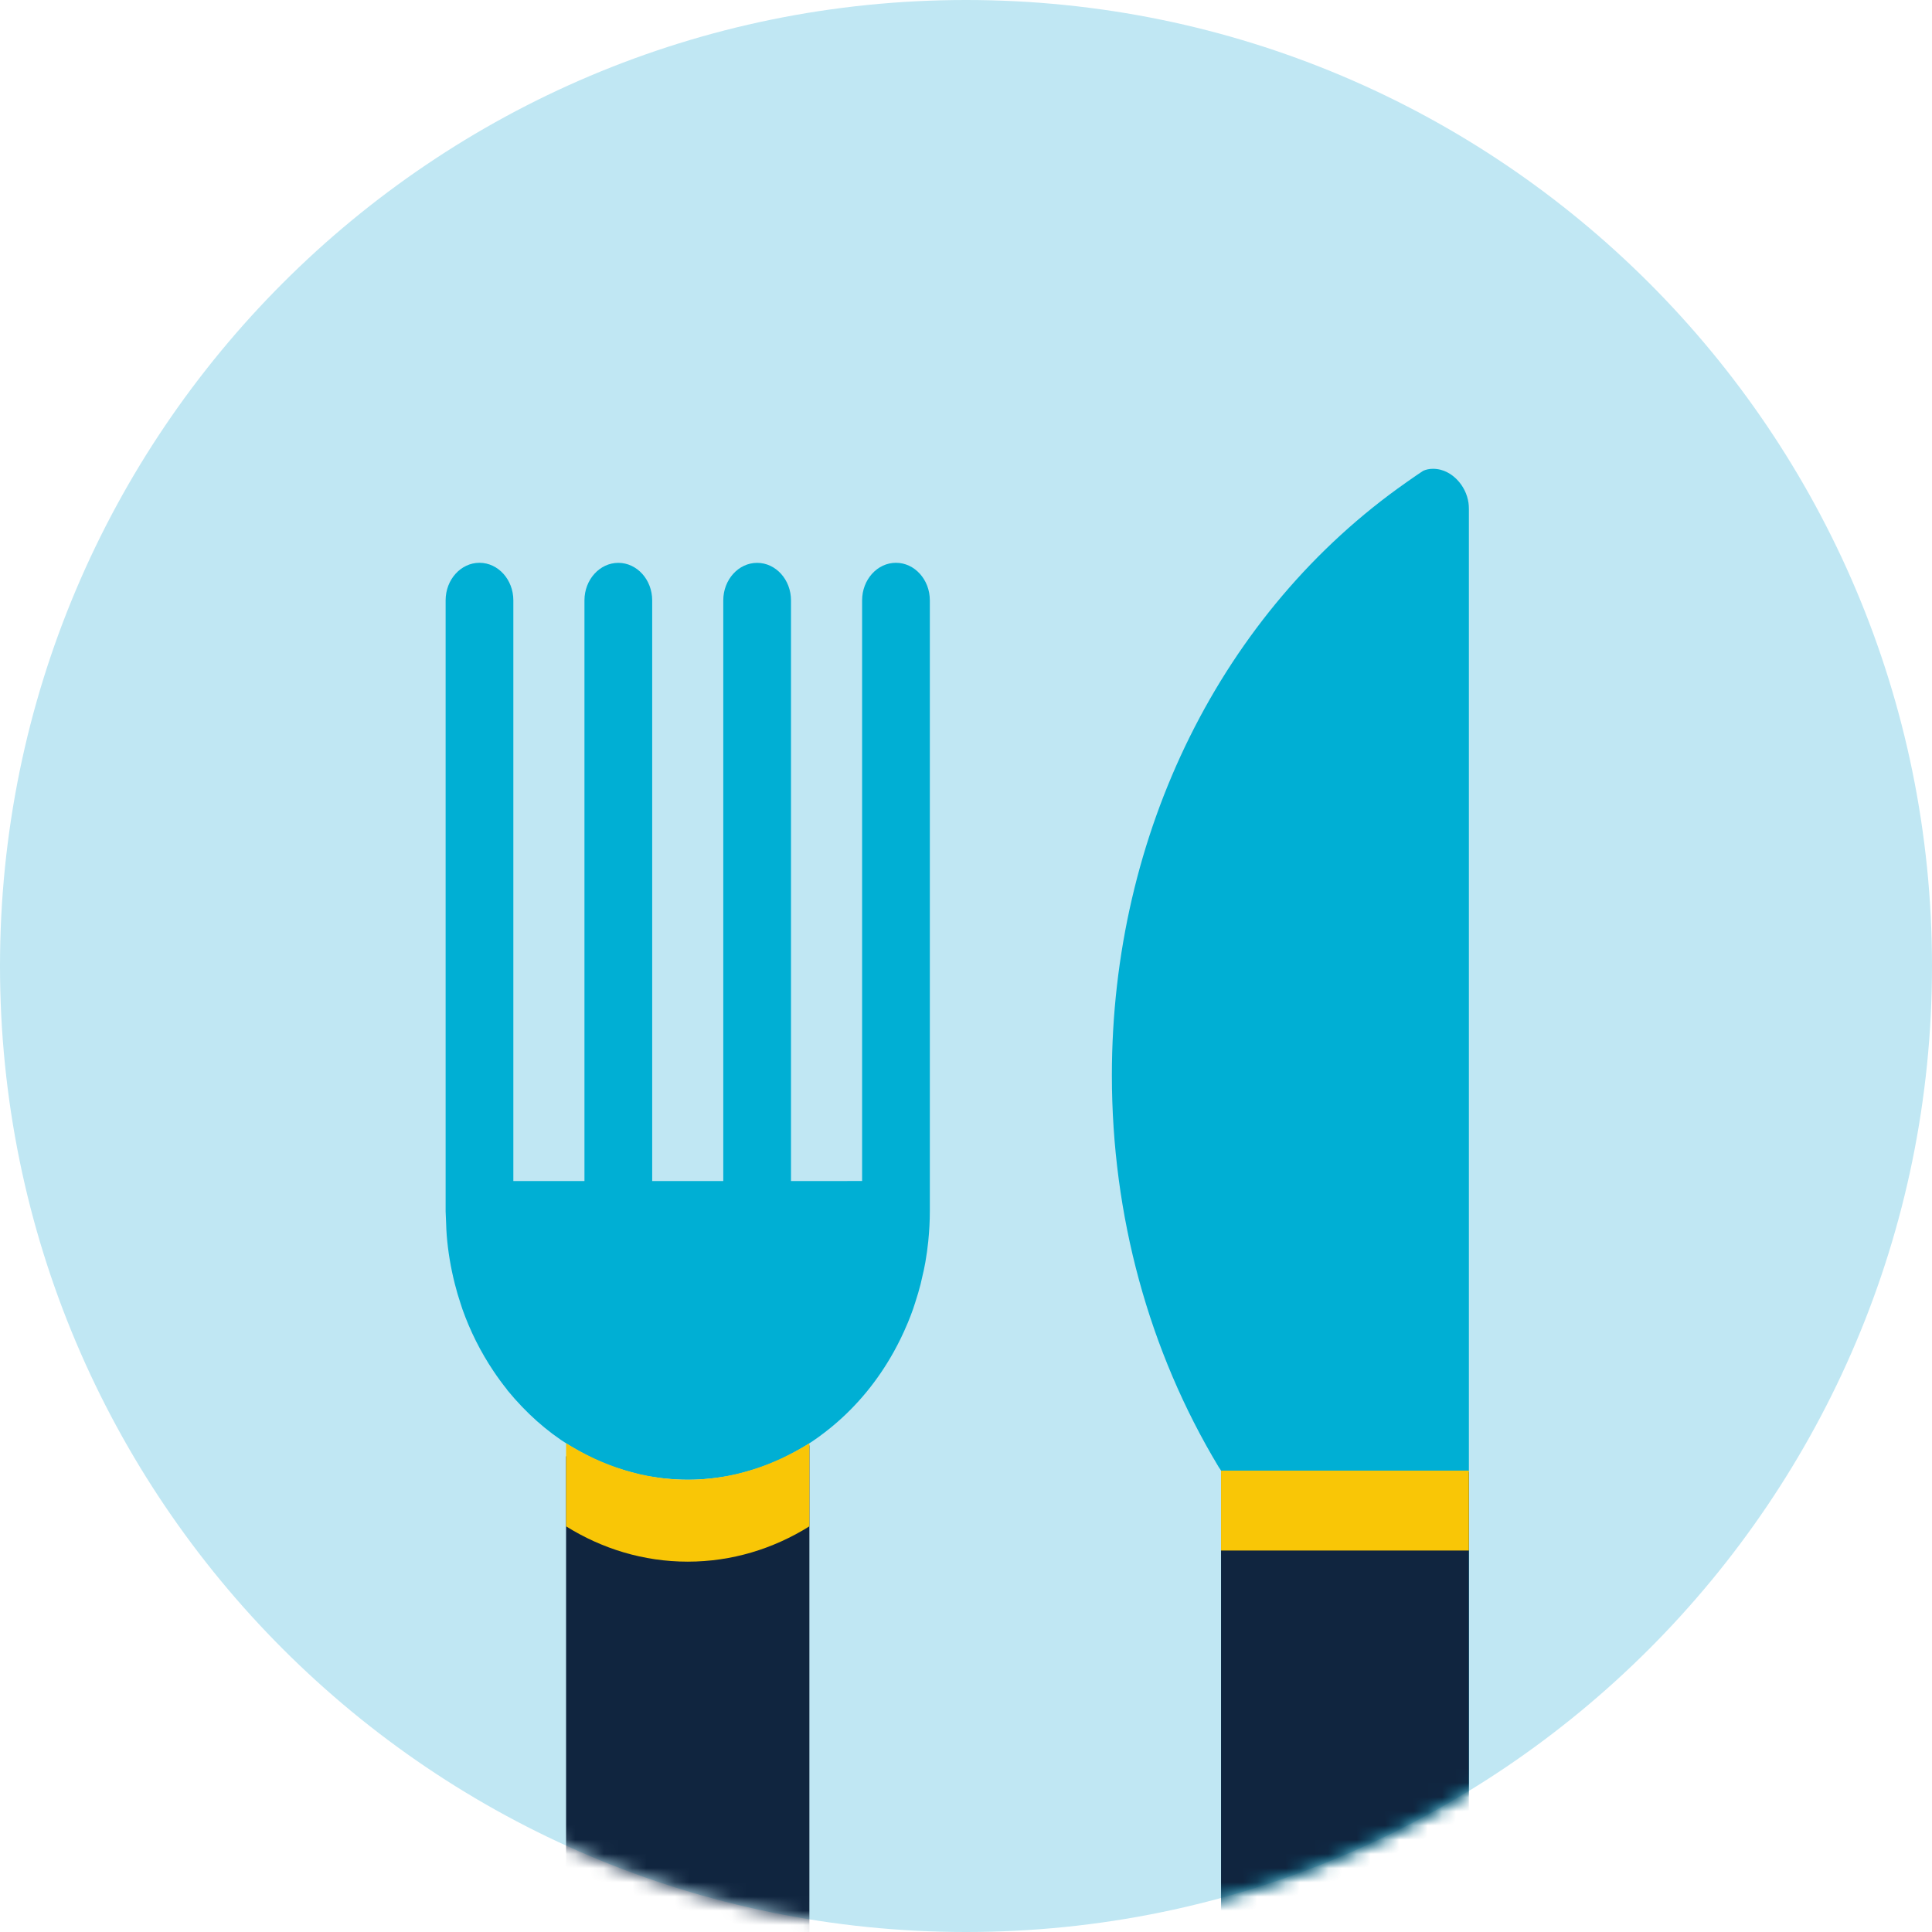 <?xml version="1.0" encoding="UTF-8"?>
<svg width="136px" height="136px" viewBox="0 0 136 136" version="1.1" xmlns="http://www.w3.org/2000/svg" xmlns:xlink="http://www.w3.org/1999/xlink">
    <!-- Generator: Sketch 59.1 (86144) - https://sketch.com -->
    <title>Dining Updated</title>
    <desc>Created with Sketch.</desc>
    <defs>
        <path d="M136,68 C136,105.556 105.556,136 68,136 C30.445,136 0,105.556 0,68 C0,30.444 30.445,0 68,0 C105.556,0 136,30.444 136,68" id="path-1"></path>
    </defs>
    <g id="Homepage" stroke="none" stroke-width="1" fill="none" fill-rule="evenodd">
        <g id="Full-HP-Desktop-1280" transform="translate(-956, -744)">
            <g id="CALLOUT" transform="translate(0, 664)">
                <g id="Dining-Updated" transform="translate(956, 80)">
                    <mask id="mask-2" fill="white">
                        <use xlink:href="#path-1"></use>
                    </mask>
                    <use id="Mask" fill="#C0E7F3" xlink:href="#path-1"></use>
                    <path d="M64.898,89.983 C65.001,89.546 65.079,89.207 65.138,88.859 C65.225,88.367 65.293,87.873 65.344,87.374 C65.418,86.63 65.454,85.944 65.454,85.274 L65.454,42.26 C65.454,40.802 64.383,39.617 63.069,39.617 C61.755,39.617 60.687,40.802 60.687,42.26 L60.687,83.135 L55.681,83.139 L55.681,42.262 C55.681,40.805 54.612,39.621 53.297,39.621 C51.983,39.621 50.914,40.805 50.914,42.262 L50.914,83.139 L45.91,83.139 L45.91,42.262 C45.91,40.805 44.84,39.621 43.526,39.621 C42.212,39.621 41.142,40.805 41.142,42.262 L41.142,83.139 L36.136,83.139 L36.136,42.26 C36.136,40.802 35.066,39.617 33.752,39.617 C32.437,39.617 31.369,40.802 31.369,42.26 L31.369,85.27 C31.369,85.387 31.375,85.5 31.383,85.612 L31.404,86.114 C31.415,86.399 31.422,86.684 31.447,86.966 C31.535,88.083 31.726,89.226 32.013,90.364 C32.139,90.868 32.273,91.312 32.419,91.754 L32.554,92.165 C33.099,93.703 33.834,95.167 34.737,96.515 C35.047,96.977 35.352,97.394 35.675,97.796 L35.724,97.871 C37.035,99.465 38.474,100.747 40.069,101.741 L40.16,101.797 C40.319,101.894 40.481,101.986 40.645,102.077 C40.932,102.239 41.136,102.347 41.343,102.453 L41.495,102.53 C41.654,102.611 41.812,102.692 41.977,102.765 C42.349,102.934 42.733,103.088 43.12,103.229 C43.3,103.295 43.483,103.354 43.669,103.413 C44.007,103.522 44.352,103.62 44.699,103.706 L45.06,103.8 C45.528,103.904 46.004,103.98 46.483,104.041 L46.791,104.076 C47.974,104.195 48.935,104.187 49.949,104.084 L50.34,104.041 C50.819,103.98 51.294,103.904 51.763,103.8 L52.123,103.707 C52.471,103.62 52.816,103.522 53.156,103.413 C53.337,103.354 53.523,103.295 53.703,103.229 C54.09,103.088 54.472,102.934 54.846,102.765 C55.032,102.68 55.212,102.588 55.392,102.497 C55.688,102.347 55.889,102.239 56.092,102.125 C56.37,101.97 56.559,101.864 56.746,101.747 L56.806,101.708 C57.347,101.368 57.892,100.973 58.471,100.503 L58.667,100.34 C60.368,98.915 61.798,97.17 62.917,95.156 C63.267,94.525 63.584,93.874 63.858,93.217 L63.908,93.103 C64.061,92.734 64.168,92.445 64.272,92.154 C64.326,92.002 64.374,91.85 64.421,91.7 C64.579,91.214 64.698,90.811 64.802,90.4 L64.898,89.983 Z" id="Fill-13" fill="#00AFD4" mask="url(#mask-2)"></path>
                    <path d="M54.14,179.18 C55.706,179.18 56.976,177.91 56.976,176.344 L56.976,101.742 C54.444,103.168 51.524,104.749 48.412,104.749 C45.299,104.749 42.379,103.932 39.848,102.507 L39.848,176.344 C39.848,177.91 41.118,179.18 42.683,179.18 L54.14,179.18 Z" id="Fill-14" fill="#10253F" mask="url(#mask-2)"></path>
                    <path d="M39.848,107.444 C42.379,109.024 45.299,109.93 48.411,109.93 C51.524,109.93 54.444,109.025 56.976,107.444 L56.976,101.594 C54.444,103.175 51.524,104.163 48.411,104.163 C45.299,104.163 42.379,103.175 39.848,101.594 L39.848,107.444 Z" id="Fill-15" fill="#F9C606" mask="url(#mask-2)"></path>
                    <path d="M98.991,33.96 L99.121,33.869 C99.469,33.625 99.815,33.382 100.17,33.15 C100.357,33.056 100.606,33 100.873,33 C101.647,33 102.215,33.407 102.553,33.75 C102.993,34.197 103.284,34.782 103.372,35.397 C103.391,35.534 103.4,35.672 103.4,35.834 L103.4,153.241 C103.4,154.805 102.266,156.076 100.873,156.076 L88.481,156.076 C87.088,156.076 85.954,154.805 85.954,153.241 L85.954,103.522 L85.919,103.463 C85.896,103.427 85.872,103.392 85.847,103.356 C85.825,103.325 85.803,103.293 85.784,103.262 C80.867,95.099 78.269,85.564 78.269,75.689 C78.269,58.648 86.015,43.049 98.991,33.96" id="Fill-4" fill="#00AFD4" mask="url(#mask-2)"></path>
                    <path d="M100.872,159.202 L88.482,159.202 C87.086,159.202 85.954,157.932 85.954,156.367 L85.954,103.7 L103.4,103.639 L103.4,156.367 C103.4,157.932 102.268,159.202 100.872,159.202" id="Fill-7" fill="#10253F" mask="url(#mask-2)"></path>
                    <polygon id="Fill-10" fill="#F9C606" mask="url(#mask-2)" points="85.954 109.147 103.4 109.147 103.4 103.522 85.954 103.522"></polygon>
                </g>
            </g>
        </g>
    </g>
</svg>